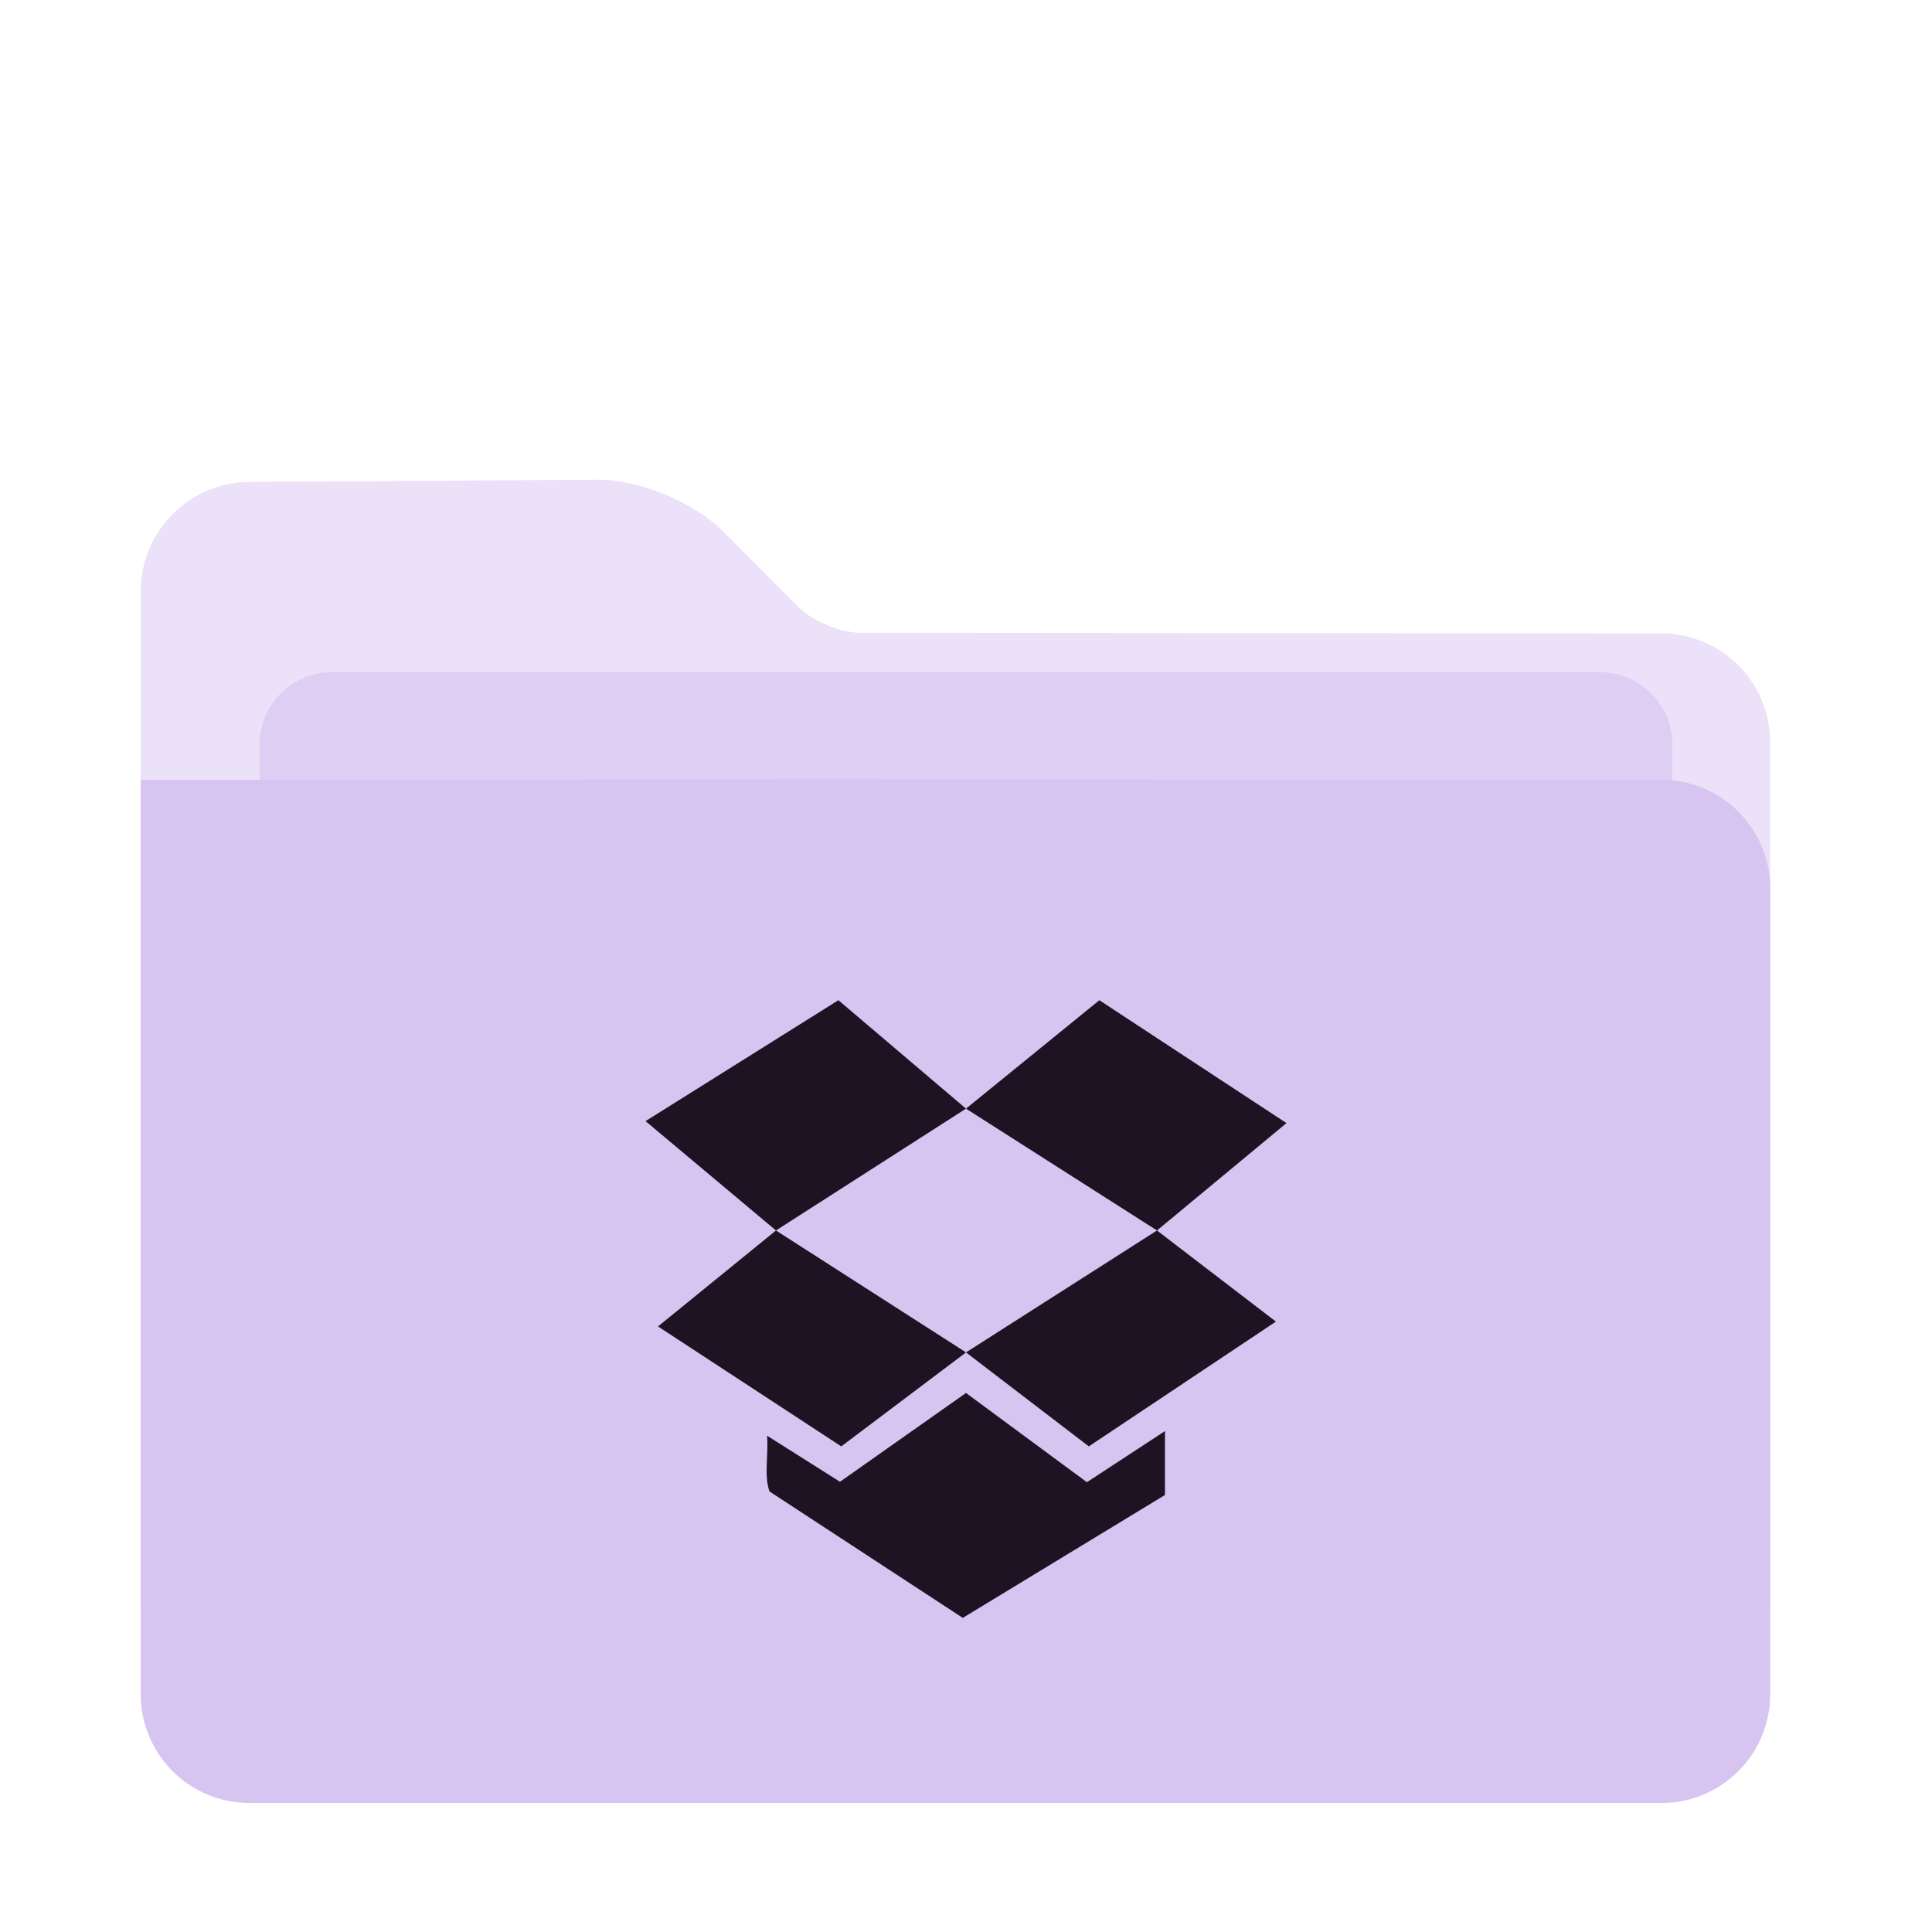 <?xml version="1.0" encoding="UTF-8" standalone="no"?>
<!-- Generator: Gravit.io -->

<svg
   style="isolation:isolate"
   viewBox="0 0 48 48"
   width="48pt"
   height="48pt"
   version="1.1"
   id="svg10"
   sodipodi:docname="folder-dropbox.svg"
   inkscape:version="1.2.1 (9c6d41e410, 2022-07-14)"
   xmlns:inkscape="http://www.inkscape.org/namespaces/inkscape"
   xmlns:sodipodi="http://sodipodi.sourceforge.net/DTD/sodipodi-0.dtd"
   xmlns="http://www.w3.org/2000/svg"
   xmlns:svg="http://www.w3.org/2000/svg">
  <defs
     id="defs14">
    <linearGradient
       id="linearGradient4227">
      <stop
         id="stop00"
         offset="0.0"
         style="stop-color:#f7aa94;stop-opacity:1.0" />
      <stop
         id="stop01"
         offset="0.5"
         style="stop-color:#f07cac;stop-opacity:1.0" />
      <stop
         id="stop02"
         offset="1.0"
         style="stop-color:#ed72c7;stop-opacity:1.0" />
    </linearGradient>
  </defs>
  <sodipodi:namedview
     id="namedview12"
     pagecolor="#ffffff"
     bordercolor="#666666"
     borderopacity="1.0"
     inkscape:pageshadow="2"
     inkscape:pageopacity="0.0"
     inkscape:pagecheckerboard="0"
     inkscape:document-units="pt"
     showgrid="false"
     inkscape:zoom="8.9375"
     inkscape:cx="21.874126"
     inkscape:cy="42.405594"
     inkscape:window-width="1920"
     inkscape:window-height="1046"
     inkscape:window-x="0"
     inkscape:window-y="34"
     inkscape:window-maximized="1"
     inkscape:current-layer="svg10"
     inkscape:showpageshadow="2"
     inkscape:deskcolor="#d1d1d1"
     showguides="true">
    <sodipodi:guide
       position="16.028,31.3"
       orientation="1,0"
       id="guide11033"
       inkscape:locked="false" />
    <sodipodi:guide
       position="36.503,7.804"
       orientation="0,-1"
       id="guide11035"
       inkscape:locked="false" />
    <sodipodi:guide
       position="31.329,28.633"
       orientation="1,0"
       id="guide11037"
       inkscape:locked="false" />
    <sodipodi:guide
       position="24.923,23.15"
       orientation="0,-1"
       id="guide11039"
       inkscape:locked="false" />
  </sodipodi:namedview>
  <path
     d="m 3.496,14.691 v 25.117 c 0,1.49 1.21,2.7 2.7,2.7 h 35.084 c 1.49,0 2.7,-1.21 2.7,-2.7 v -21.369 c 0,-1.49 -1.21,-2.701 -2.7,-2.702 l -19.902,-0.015 c -0.497,-9e-4 -1.185,-0.286 -1.536,-0.638 l -1.899,-1.903 c -0.702,-0.703 -2.078,-1.268 -3.072,-1.262 l -8.675,0.054 c -1.49,0.01 -2.7,1.227 -2.7,2.717 z"
     id="path2"
     style="fill:#d8c4f1;fill-opacity:1;stroke-width:0.9;opacity:0.51" />
  <path
     d="m 8.25,16.7 h 31.5 c 0.994,0 1.8,0.806 1.8,1.8 v 9 c 0,0.994 -0.806,1.8 -1.8,1.8 H 8.25 c -0.994,0 -1.8,-0.806 -1.8,-1.8 v -9 c 0,-0.994 0.806,-1.8 1.8,-1.8 z"
     id="path4"
     style="fill:#d8c4f1;fill-opacity:1;stroke-width:0.9;opacity:0.65" />
  <path
     d="m 3.496,19.376 v 22.719 c 0,1.49 1.21,2.7 2.7,2.7 h 35.084 c 1.49,0 2.7,-1.21 2.7,-2.7 v -20.019 c 0,-1.49 -1.21,-2.701 -2.7,-2.702 l -19.902,-0.015 c -0.497,-9e-4 -1.303,-9e-4 -1.8,0 z"
     id="path6"
     style="fill:#d8c4f1;fill-opacity:1;stroke-width:0.9"
     sodipodi:nodetypes="cssssscccc" />
  <path
     id="path10785"
     style="fill:#1e1323;fill-opacity:1;fill-rule:evenodd;stroke:none;stroke-width:0.341;stroke-linecap:round"
     d="m 20.83,24.85 -4.792,3.004 3.241,2.717 c 1.573,-1.009 3.148,-2.018 4.721,-3.027 C 22.943,26.646 21.887,25.748 20.83,24.85 Z m 3.17,2.694 c 1.581,1.009 3.163,2.018 4.745,3.027 1.073,-0.89 2.145,-1.778 3.217,-2.668 -1.55,-1.017 -3.099,-2.035 -4.649,-3.053 -1.105,0.898 -2.209,1.796 -3.313,2.694 z m 4.745,3.027 c -1.581,1.009 -3.163,2.02 -4.745,3.029 1.017,0.779 2.034,1.556 3.051,2.335 1.55,-1.033 3.099,-2.067 4.649,-3.1 z m -4.745,3.029 c -1.573,-1.009 -3.148,-2.02 -4.721,-3.029 -0.977,0.795 -1.954,1.589 -2.931,2.384 1.518,0.993 3.035,1.987 4.553,2.98 1.033,-0.779 2.067,-1.556 3.1,-2.335 z m 0,1.008 c -1.044,0.735 -2.087,1.471 -3.131,2.206 -0.604,-0.381 -1.208,-0.764 -1.812,-1.145 0.041,0.451 -0.081,0.99 0.061,1.386 1.601,1.046 3.201,2.094 4.802,3.141 1.674,-1.017 3.349,-2.036 5.023,-3.053 -7e-5,-0.53 1.87e-4,-1.059 0,-1.588 -0.646,0.424 -1.293,0.847 -1.939,1.27 -1.001,-0.739 -2.002,-1.479 -3.004,-2.217 z" />
</svg>
